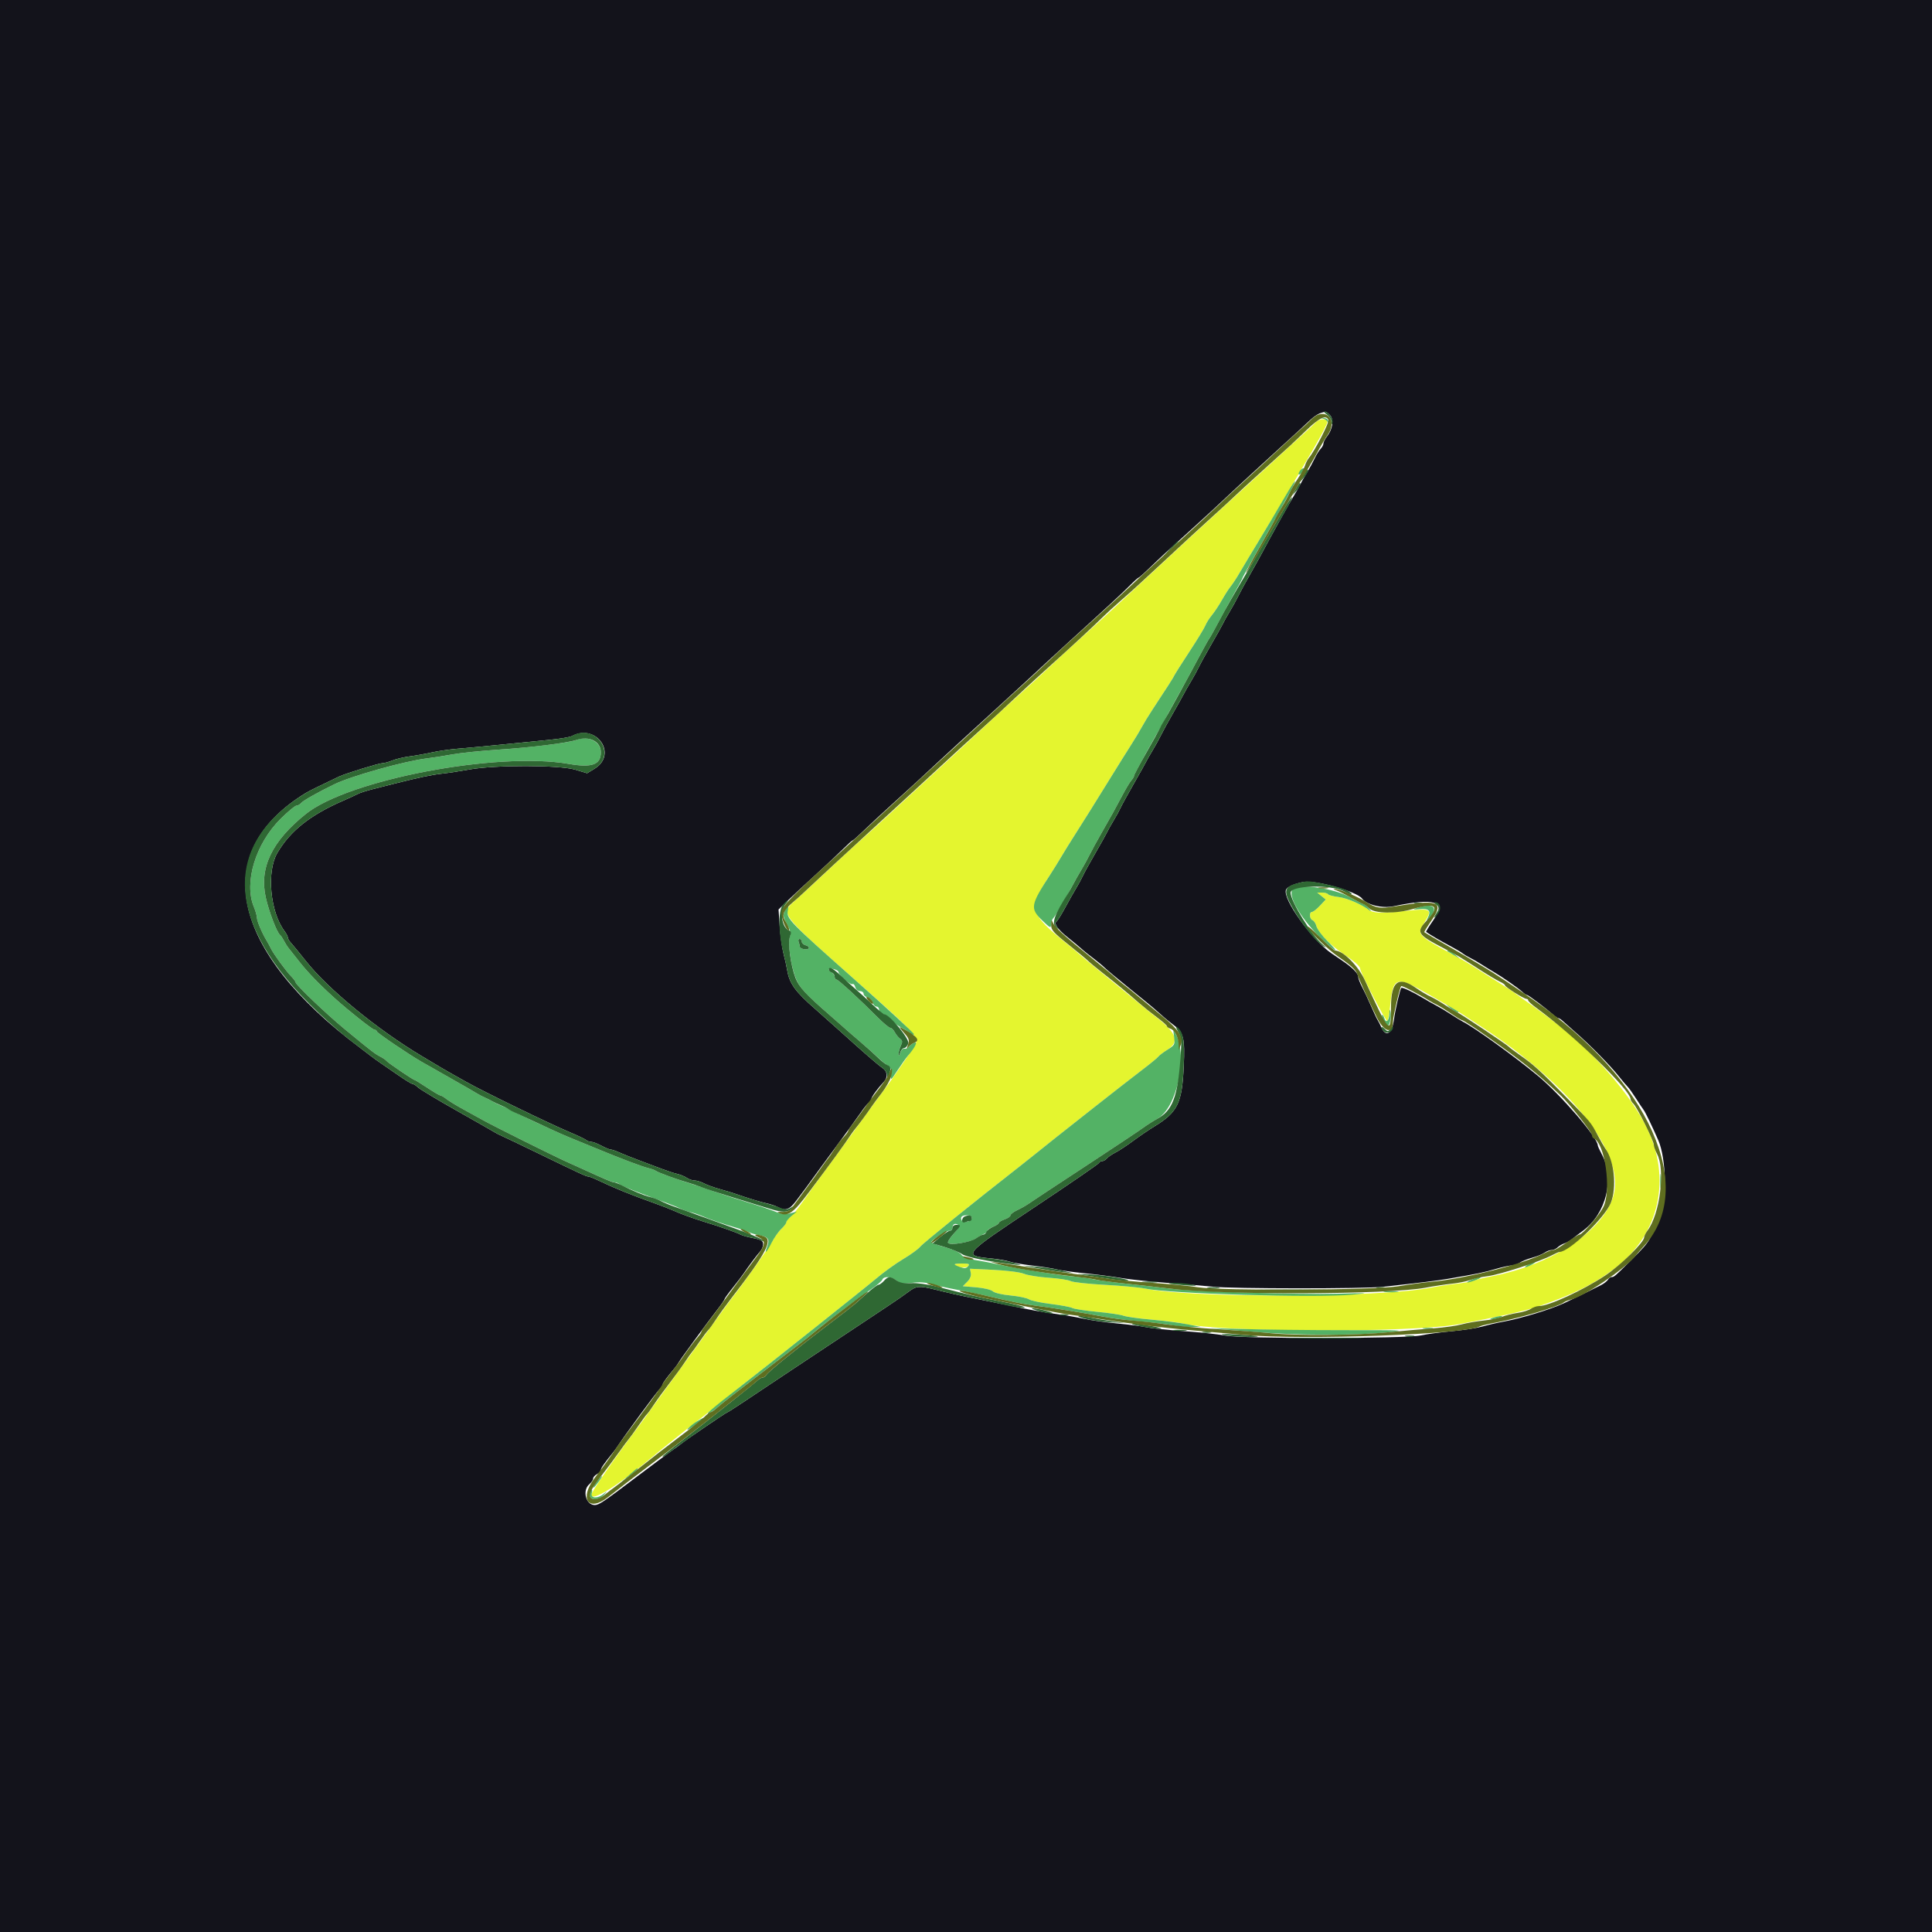 <svg id="svg" version="1.1" xmlns="http://www.w3.org/2000/svg" xmlns:xlink="http://www.w3.org/1999/xlink" width="400" height="400" viewBox="0, 0, 400,400"><g id="svgg"><path id="path0" d="M0.000 200.000 L 0.000 400.000 200.000 400.000 L 400.000 400.000 400.000 200.000 L 400.000 0.000 200.000 0.000 L 0.000 0.000 0.000 200.000 M275.376 85.973 C 276.208 86.893,275.927 88.849,274.748 90.354 C 274.337 90.879,274.000 91.541,274.000 91.825 C 274.000 92.110,273.743 92.599,273.430 92.913 C 273.116 93.227,272.575 94.095,272.227 94.842 C 271.879 95.589,271.158 96.920,270.625 97.800 C 270.091 98.680,269.376 99.940,269.036 100.600 C 268.695 101.260,268.242 102.070,268.030 102.400 C 267.303 103.528,263.106 111.063,261.122 114.800 C 260.713 115.570,259.658 117.460,258.776 119.000 C 257.895 120.540,256.817 122.520,256.381 123.400 C 255.945 124.280,255.150 125.720,254.615 126.600 C 254.079 127.480,253.472 128.560,253.265 129.000 C 253.058 129.440,251.956 131.411,250.816 133.380 C 249.676 135.350,248.485 137.510,248.169 138.180 C 247.853 138.851,247.158 140.120,246.625 141.000 C 246.091 141.880,245.374 143.140,245.030 143.800 C 244.687 144.460,243.678 146.260,242.790 147.800 C 241.901 149.340,240.817 151.320,240.381 152.200 C 239.945 153.080,239.150 154.520,238.613 155.400 C 238.077 156.280,237.510 157.270,237.354 157.600 C 237.198 157.930,236.017 160.040,234.730 162.289 C 233.442 164.537,232.207 166.787,231.985 167.289 C 231.763 167.790,231.145 168.920,230.611 169.800 C 230.078 170.680,229.472 171.760,229.265 172.200 C 229.058 172.640,227.956 174.611,226.816 176.580 C 225.676 178.550,224.487 180.710,224.174 181.380 C 223.860 182.051,223.219 183.230,222.748 184.000 C 222.278 184.770,221.261 186.570,220.490 188.000 C 219.718 189.430,218.908 190.715,218.690 190.856 C 218.167 191.195,219.071 192.465,220.847 193.887 C 222.316 195.063,223.219 195.816,224.342 196.800 C 224.718 197.130,225.701 197.908,226.525 198.529 C 227.349 199.150,228.333 199.970,228.712 200.351 C 229.090 200.732,231.380 202.642,233.800 204.596 C 236.220 206.550,238.470 208.390,238.800 208.685 C 240.759 210.439,241.732 211.260,242.950 212.189 C 245.067 213.804,245.346 214.918,245.083 220.720 C 244.735 228.423,243.836 230.269,239.000 233.215 C 237.900 233.885,235.920 235.233,234.600 236.210 C 233.280 237.187,231.623 238.276,230.918 238.630 C 230.214 238.984,229.426 239.527,229.169 239.837 C 228.912 240.147,228.469 240.400,228.184 240.400 C 227.900 240.400,227.607 240.568,227.533 240.774 C 227.460 240.980,221.550 245.041,214.400 249.799 C 199.198 259.915,199.165 259.955,205.304 260.558 C 206.792 260.704,208.460 260.995,209.011 261.204 C 209.562 261.414,211.675 261.781,213.707 262.020 C 215.738 262.259,218.045 262.621,218.834 262.825 C 219.622 263.028,222.142 263.378,224.434 263.602 C 226.725 263.825,230.130 264.266,232.000 264.581 C 233.870 264.897,238.190 265.356,241.600 265.602 C 245.010 265.847,249.240 266.204,251.000 266.396 C 255.065 266.837,282.416 266.851,286.400 266.414 C 293.982 265.582,297.565 265.143,299.600 264.796 C 305.685 263.761,307.201 263.451,309.567 262.755 C 310.979 262.340,312.514 262.000,312.978 262.000 C 313.442 262.000,314.182 261.748,314.623 261.439 C 315.063 261.131,316.223 260.663,317.200 260.400 C 318.177 260.137,319.337 259.669,319.777 259.361 C 320.218 259.052,320.885 258.800,321.260 258.800 C 321.636 258.800,322.189 258.554,322.490 258.253 C 322.791 257.952,323.413 257.586,323.871 257.441 C 324.330 257.295,325.082 256.867,325.542 256.488 C 326.003 256.110,326.978 255.363,327.710 254.830 C 332.543 251.303,334.341 244.018,331.627 238.956 C 331.172 238.107,330.800 237.289,330.800 237.139 C 330.800 235.555,323.176 226.697,318.385 222.717 C 313.600 218.741,305.209 212.693,302.813 211.493 C 302.476 211.325,301.390 210.656,300.400 210.008 C 299.410 209.360,298.060 208.552,297.400 208.212 C 296.740 207.872,295.480 207.158,294.600 206.625 C 292.586 205.404,290.322 204.345,290.132 204.534 C 289.860 204.806,288.883 208.998,288.607 211.080 C 288.210 214.068,286.924 214.841,285.976 212.661 C 285.770 212.188,285.432 211.530,285.225 211.200 C 285.018 210.870,284.385 209.520,283.818 208.200 C 283.251 206.880,282.430 205.134,281.994 204.321 C 281.557 203.507,281.200 202.569,281.200 202.236 C 281.200 201.524,280.010 200.327,277.840 198.857 C 276.982 198.276,276.016 197.620,275.694 197.400 C 271.622 194.623,265.518 186.121,266.242 184.235 C 266.475 183.627,267.876 182.992,269.834 182.608 C 272.258 182.132,280.919 184.572,282.000 186.036 C 282.962 187.339,286.187 188.121,288.553 187.625 C 297.109 185.833,299.473 186.636,296.811 190.430 C 295.878 191.760,295.179 192.892,295.258 192.945 C 296.317 193.666,298.224 194.783,300.000 195.725 C 301.210 196.366,302.470 197.106,302.800 197.368 C 303.130 197.631,303.850 198.062,304.400 198.327 C 304.950 198.592,305.940 199.162,306.600 199.593 C 307.260 200.024,308.430 200.745,309.200 201.193 C 311.029 202.260,314.430 204.628,315.234 205.395 C 315.582 205.728,315.999 206.000,316.161 206.000 C 316.432 206.000,320.084 208.757,321.700 210.183 C 322.085 210.522,322.520 210.800,322.666 210.800 C 322.813 210.800,323.218 211.066,323.566 211.392 C 323.915 211.717,325.181 212.842,326.380 213.892 C 329.301 216.448,333.367 220.589,335.126 222.800 C 335.914 223.790,336.753 224.780,336.990 225.000 C 337.227 225.220,337.997 226.300,338.700 227.400 C 339.403 228.500,340.123 229.580,340.299 229.800 C 340.632 230.215,342.209 233.483,343.343 236.109 C 345.010 239.964,345.164 248.836,343.624 252.200 C 342.128 255.467,341.958 255.817,341.484 256.615 C 340.819 257.734,340.153 258.489,337.600 261.020 C 334.326 264.266,334.171 264.400,333.686 264.400 C 333.441 264.400,333.096 264.643,332.920 264.940 C 332.744 265.236,332.120 265.731,331.534 266.040 C 330.237 266.722,325.449 269.063,323.800 269.822 C 320.925 271.144,314.889 272.977,311.200 273.648 C 309.990 273.867,308.065 274.313,306.922 274.637 C 305.779 274.962,302.989 275.394,300.722 275.599 C 298.455 275.803,295.520 276.199,294.200 276.479 C 290.866 277.185,257.303 277.206,253.600 276.505 C 252.170 276.234,248.303 275.821,245.006 275.587 C 241.710 275.353,238.279 274.997,237.382 274.796 C 236.485 274.595,233.782 274.244,231.376 274.017 C 228.969 273.789,225.830 273.347,224.400 273.035 C 222.970 272.722,220.450 272.286,218.800 272.064 C 215.689 271.648,213.511 271.248,207.400 269.974 C 205.420 269.562,202.900 269.049,201.800 268.835 C 199.291 268.346,196.462 267.711,193.506 266.973 C 190.352 266.185,189.681 266.243,188.116 267.437 C 187.368 268.007,185.461 269.328,183.878 270.371 C 182.295 271.415,179.139 273.513,176.865 275.034 C 174.591 276.555,172.035 278.250,171.184 278.800 C 170.334 279.350,166.975 281.580,163.719 283.756 C 153.001 290.919,150.754 292.400,150.601 292.400 C 150.385 292.400,141.922 298.175,140.929 299.000 C 140.664 299.220,139.852 299.814,139.124 300.320 C 138.396 300.826,135.132 303.256,131.870 305.720 C 124.814 311.051,124.005 311.595,123.129 311.598 C 121.305 311.604,120.510 308.583,122.000 307.307 C 122.440 306.930,122.800 306.399,122.800 306.125 C 122.800 305.852,123.160 305.435,123.600 305.200 C 124.040 304.965,124.400 304.579,124.400 304.344 C 124.400 303.967,125.056 303.022,126.885 300.765 C 127.168 300.416,127.580 299.856,127.800 299.521 C 129.451 297.009,135.717 288.494,136.598 287.566 C 136.929 287.218,137.200 286.794,137.200 286.624 C 137.200 286.353,138.159 285.048,139.706 283.215 C 139.978 282.893,140.380 282.317,140.600 281.935 C 141.035 281.180,146.083 274.300,148.500 271.167 C 149.325 270.098,150.000 269.116,150.000 268.985 C 150.000 268.853,150.765 267.792,151.700 266.627 C 152.635 265.461,153.670 264.103,154.000 263.609 C 154.925 262.223,156.680 259.877,157.375 259.100 C 157.719 258.715,158.000 258.052,158.000 257.627 C 158.000 256.842,157.688 256.680,155.213 256.179 C 154.450 256.025,153.550 255.744,153.213 255.556 C 152.569 255.195,149.046 253.960,146.000 253.026 C 143.626 252.299,140.887 251.304,139.400 250.629 C 138.740 250.330,137.162 249.713,135.894 249.258 C 130.333 247.262,127.372 246.063,123.800 244.361 C 122.920 243.941,122.040 243.598,121.844 243.599 C 121.411 243.600,120.094 242.992,111.580 238.856 C 107.939 237.088,104.519 235.452,103.980 235.222 C 103.441 234.991,102.730 234.630,102.400 234.420 C 102.070 234.209,98.560 232.209,94.600 229.974 C 90.640 227.740,87.028 225.571,86.574 225.156 C 86.120 224.740,85.580 224.399,85.374 224.398 C 85.168 224.396,83.830 223.575,82.400 222.572 C 80.970 221.569,79.350 220.453,78.800 220.092 C 78.250 219.730,77.260 219.014,76.600 218.500 C 75.940 217.986,75.040 217.298,74.600 216.969 C 47.531 196.776,43.204 176.359,63.400 164.132 C 64.076 163.723,66.157 162.696,70.200 160.778 C 71.547 160.139,78.490 158.000,79.218 158.000 C 79.594 158.000,80.509 157.750,81.251 157.444 C 81.993 157.139,83.590 156.761,84.800 156.604 C 86.010 156.447,88.080 156.079,89.400 155.784 C 90.720 155.490,93.150 155.141,94.800 155.009 C 96.450 154.877,100.410 154.507,103.600 154.186 C 106.790 153.866,111.258 153.423,113.529 153.201 C 115.800 152.979,117.993 152.618,118.403 152.399 C 123.483 149.680,127.979 156.189,123.078 159.168 L 121.555 160.093 119.078 159.351 C 115.839 158.381,102.470 158.357,97.200 159.313 C 95.330 159.652,92.810 160.036,91.600 160.167 C 89.444 160.400,86.593 160.996,81.800 162.213 C 80.480 162.549,78.366 163.085,77.103 163.406 C 75.840 163.727,74.490 164.160,74.103 164.370 C 73.716 164.579,72.320 165.222,71.000 165.797 C 64.188 168.769,60.073 172.043,57.404 176.616 C 55.164 180.455,55.930 188.794,58.888 192.754 C 59.279 193.279,59.600 193.894,59.600 194.120 C 59.600 194.347,59.871 194.818,60.202 195.166 C 60.534 195.515,61.949 197.240,63.347 199.000 C 67.990 204.843,78.072 213.110,87.315 218.652 C 91.238 221.003,92.239 221.592,93.800 222.465 C 94.680 222.957,95.894 223.638,96.499 223.980 C 100.095 226.010,113.796 232.671,118.000 234.432 C 119.650 235.123,121.171 235.848,121.380 236.044 C 121.589 236.240,122.042 236.400,122.386 236.400 C 122.730 236.400,123.684 236.760,124.504 237.200 C 125.325 237.640,126.196 238.000,126.438 238.000 C 126.681 238.000,127.446 238.257,128.140 238.572 C 128.833 238.887,130.660 239.615,132.200 240.190 C 133.740 240.765,135.900 241.579,137.000 241.999 C 138.100 242.419,139.540 242.888,140.200 243.041 C 140.860 243.194,141.755 243.563,142.189 243.860 C 142.623 244.157,143.343 244.401,143.789 244.402 C 144.235 244.404,145.115 244.673,145.744 245.001 C 146.373 245.329,147.813 245.853,148.944 246.164 C 150.075 246.476,151.540 246.919,152.200 247.149 C 154.818 248.062,157.469 248.868,158.800 249.157 C 159.570 249.323,160.593 249.671,161.074 249.930 C 162.623 250.764,163.455 250.469,164.853 248.592 C 165.594 247.598,166.470 246.432,166.800 246.002 C 167.130 245.572,167.815 244.631,168.322 243.910 C 168.829 243.190,170.989 240.245,173.122 237.367 C 175.255 234.489,177.539 231.339,178.199 230.367 C 178.858 229.395,179.623 228.456,179.899 228.280 C 180.174 228.104,180.400 227.770,180.400 227.538 C 180.400 227.136,181.717 225.328,183.002 223.966 C 183.869 223.048,183.736 221.782,182.700 221.097 C 181.788 220.494,179.051 218.117,173.600 213.192 C 171.950 211.702,169.801 209.789,168.826 208.941 C 164.692 205.351,163.443 203.633,162.988 200.912 C 162.848 200.080,162.499 198.500,162.211 197.400 C 161.922 196.300,161.574 193.804,161.437 191.853 L 161.188 188.307 162.894 186.649 C 163.832 185.738,166.474 183.284,168.765 181.196 C 171.056 179.108,173.695 176.635,174.629 175.700 C 175.564 174.765,176.419 174.000,176.529 174.000 C 176.639 174.000,177.703 173.055,178.894 171.900 C 180.085 170.745,182.846 168.185,185.030 166.210 C 188.921 162.692,190.751 161.010,194.183 157.800 C 195.766 156.319,199.980 152.456,206.385 146.615 C 207.823 145.303,209.883 143.413,210.963 142.415 C 212.042 141.417,213.415 140.150,214.015 139.600 C 214.614 139.050,215.981 137.784,217.052 136.787 C 218.124 135.790,220.170 133.912,221.600 132.614 C 229.490 125.451,232.325 122.832,233.843 121.300 C 234.770 120.365,235.619 119.600,235.729 119.600 C 235.839 119.600,236.905 118.655,238.098 117.500 C 240.297 115.370,241.427 114.330,247.768 108.600 C 249.716 106.840,252.160 104.590,253.199 103.600 C 254.239 102.610,256.956 100.090,259.237 98.000 C 261.519 95.910,264.367 93.300,265.566 92.200 C 266.765 91.100,268.049 89.930,268.419 89.600 C 268.789 89.270,269.882 88.257,270.846 87.348 C 272.348 85.933,273.064 85.514,274.438 85.246 C 274.569 85.221,274.991 85.548,275.376 85.973 " stroke="none" fill="#13131b" fill-rule="evenodd"></path><path id="path1" d="M272.343 87.500 C 271.994 87.885,270.559 89.226,269.154 90.481 C 267.749 91.736,265.880 93.440,265.000 94.267 C 264.120 95.095,261.563 97.436,259.318 99.468 C 257.073 101.501,254.898 103.487,254.484 103.882 C 254.071 104.277,251.949 106.220,249.770 108.200 C 247.591 110.180,244.456 113.063,242.804 114.606 C 241.152 116.149,238.540 118.571,237.000 119.988 C 235.460 121.404,232.839 123.832,231.175 125.382 C 229.511 126.932,226.542 129.640,224.577 131.400 C 221.585 134.080,219.071 136.397,214.375 140.800 C 213.855 141.287,211.398 143.514,206.647 147.804 C 206.401 148.026,204.755 149.556,202.989 151.204 C 200.224 153.785,194.678 158.896,190.600 162.621 C 189.940 163.224,187.510 165.464,185.200 167.598 C 182.890 169.732,180.100 172.275,179.000 173.248 C 176.493 175.466,173.114 178.574,169.218 182.244 C 167.558 183.809,165.546 185.654,164.747 186.345 C 161.490 189.160,161.380 189.009,176.606 202.504 C 190.624 214.929,190.531 214.820,189.032 217.046 C 186.174 221.292,184.284 224.001,182.786 226.000 C 181.880 227.210,179.640 230.270,177.810 232.800 C 173.643 238.557,171.830 241.042,169.800 243.777 C 168.920 244.962,167.300 247.223,166.200 248.800 C 165.100 250.378,163.885 251.839,163.500 252.048 C 163.115 252.257,162.800 252.660,162.800 252.944 C 162.800 253.228,162.332 253.897,161.761 254.430 C 161.190 254.964,160.376 256.075,159.953 256.900 C 159.313 258.147,153.834 265.861,151.297 269.086 C 150.914 269.573,149.919 270.923,149.087 272.086 C 148.255 273.249,146.185 276.095,144.487 278.411 C 142.789 280.727,141.087 283.067,140.704 283.611 C 140.320 284.155,139.017 285.950,137.806 287.600 C 136.595 289.250,134.965 291.500,134.184 292.600 C 133.402 293.700,132.150 295.410,131.400 296.400 C 127.416 301.661,122.400 308.954,122.400 309.484 C 122.400 311.028,127.916 307.620,135.000 301.697 C 135.880 300.962,136.841 300.167,137.136 299.930 C 141.353 296.553,143.998 294.460,144.880 293.804 C 145.474 293.362,147.454 291.784,149.280 290.297 C 151.106 288.810,152.960 287.316,153.400 286.977 C 158.121 283.339,179.255 266.536,181.400 264.716 C 182.940 263.408,185.460 261.590,187.000 260.675 C 188.540 259.760,190.125 258.608,190.523 258.114 C 191.110 257.384,201.468 249.023,211.337 241.313 C 212.402 240.481,214.048 239.170,214.995 238.400 C 215.941 237.630,217.679 236.241,218.858 235.313 C 220.036 234.385,223.700 231.495,227.000 228.890 C 230.300 226.286,234.482 223.027,236.293 221.650 C 238.105 220.272,239.695 218.970,239.827 218.756 C 239.959 218.543,240.772 217.923,241.634 217.379 C 244.311 215.688,243.640 213.812,239.137 210.400 C 238.411 209.850,236.733 208.495,235.408 207.390 C 234.084 206.284,231.020 203.774,228.600 201.812 C 226.180 199.849,223.903 197.964,223.540 197.622 C 223.178 197.280,222.099 196.370,221.144 195.600 C 212.989 189.028,212.790 188.220,217.523 180.944 C 218.115 180.033,219.118 178.413,219.752 177.344 C 220.385 176.275,221.481 174.500,222.188 173.400 C 223.886 170.756,227.232 165.404,230.200 160.586 C 231.520 158.443,233.305 155.590,234.166 154.245 C 235.028 152.900,236.051 151.201,236.439 150.469 C 236.828 149.737,237.759 148.207,238.509 147.069 C 241.596 142.386,243.009 140.178,243.159 139.800 C 243.246 139.580,244.647 137.372,246.271 134.894 C 247.896 132.415,249.381 129.975,249.573 129.471 C 249.765 128.967,250.360 128.025,250.897 127.377 C 251.434 126.730,252.381 125.300,253.003 124.200 C 253.624 123.100,254.436 121.840,254.806 121.400 C 255.176 120.960,256.056 119.610,256.762 118.400 C 257.468 117.190,259.197 114.310,260.603 112.000 C 262.908 108.215,266.468 102.254,268.600 98.611 C 269.040 97.859,270.615 95.172,272.100 92.640 C 273.585 90.107,274.800 87.757,274.800 87.418 C 274.800 86.567,273.138 86.623,272.343 87.500 M273.595 185.516 L 274.479 186.231 273.279 187.516 C 272.619 188.222,271.881 188.800,271.640 188.800 C 271.005 188.800,271.098 190.275,271.749 190.525 C 272.050 190.641,272.415 191.205,272.559 191.778 C 272.874 193.033,275.499 195.751,277.989 197.400 C 280.251 198.899,281.600 200.070,281.600 200.536 C 281.600 201.294,286.926 211.569,287.224 211.385 C 287.396 211.279,287.654 209.978,287.796 208.496 C 288.413 202.076,288.914 201.928,296.096 206.053 C 299.233 207.855,302.250 209.634,302.800 210.006 C 303.350 210.378,305.150 211.561,306.800 212.635 C 323.388 223.431,334.400 236.358,334.400 245.034 C 334.400 253.133,322.800 261.697,308.200 264.376 C 307.100 264.577,305.750 264.913,305.200 265.122 C 304.650 265.330,303.030 265.626,301.600 265.779 C 300.170 265.931,297.740 266.305,296.200 266.610 C 285.775 268.674,246.551 268.784,237.000 266.775 C 235.900 266.544,232.184 266.201,228.742 266.014 C 225.301 265.827,222.115 265.476,221.663 265.234 C 221.212 264.992,219.167 264.682,217.121 264.544 C 215.074 264.407,212.770 264.036,212.000 263.721 C 211.205 263.396,208.487 263.047,205.711 262.914 L 200.823 262.679 200.995 263.574 C 201.105 264.143,200.835 264.802,200.254 265.382 L 199.341 266.296 202.117 266.529 C 203.692 266.661,205.177 267.016,205.547 267.349 C 205.920 267.684,207.485 268.054,209.200 268.212 C 210.850 268.364,212.572 268.721,213.027 269.006 C 213.482 269.290,215.532 269.727,217.581 269.976 C 219.631 270.226,221.621 270.597,222.005 270.803 C 222.388 271.008,224.700 271.364,227.143 271.595 C 229.585 271.825,232.051 272.191,232.624 272.409 C 233.197 272.627,235.855 272.994,238.533 273.225 C 241.210 273.457,244.120 273.822,245.000 274.037 C 252.465 275.865,292.336 275.957,302.000 274.169 C 309.896 272.708,315.677 271.426,318.200 270.578 C 325.447 268.142,329.936 265.921,334.328 262.600 C 343.608 255.584,346.190 243.879,340.815 233.200 C 337.458 226.530,330.124 218.049,322.723 212.280 C 321.064 210.986,317.320 208.213,316.405 207.600 C 315.912 207.270,314.911 206.550,314.179 206.000 C 313.448 205.450,311.713 204.299,310.324 203.441 C 308.936 202.584,306.825 201.250,305.633 200.476 C 304.442 199.702,302.552 198.577,301.433 197.975 C 293.924 193.937,293.387 193.451,294.488 191.697 C 296.763 188.068,296.660 187.987,290.600 188.631 C 285.940 189.127,284.274 189.060,283.358 188.344 C 281.953 187.245,278.792 185.914,277.115 185.715 C 276.049 185.589,275.081 185.331,274.965 185.143 C 274.848 184.954,274.293 184.800,273.732 184.800 L 272.711 184.800 273.595 185.516 M197.600 261.761 C 197.600 262.339,199.996 262.687,200.424 262.171 C 200.821 261.692,200.632 261.600,199.249 261.600 C 198.342 261.600,197.600 261.672,197.600 261.761 " stroke="none" fill="#e4f52f" fill-rule="evenodd"></path><path id="path2" d="M273.875 86.659 C 274.357 86.764,274.842 87.153,274.952 87.525 C 275.098 88.011,275.131 87.976,275.073 87.400 C 275.018 86.857,274.672 86.579,273.996 86.534 C 273.161 86.480,273.142 86.500,273.875 86.659 M269.200 97.400 C 268.917 97.741,268.776 98.109,268.886 98.219 C 268.996 98.329,269.317 98.141,269.600 97.800 C 269.883 97.459,270.024 97.091,269.914 96.981 C 269.804 96.871,269.483 97.059,269.200 97.400 M267.713 100.100 C 267.501 100.375,266.388 102.220,265.240 104.200 C 264.093 106.180,262.004 109.690,260.600 112.000 C 259.195 114.310,257.468 117.190,256.762 118.400 C 256.056 119.610,255.176 120.960,254.806 121.400 C 254.436 121.840,253.624 123.100,253.003 124.200 C 252.381 125.300,251.434 126.730,250.897 127.377 C 250.360 128.025,249.765 128.967,249.573 129.471 C 249.381 129.975,247.896 132.415,246.271 134.894 C 244.647 137.372,243.246 139.580,243.159 139.800 C 243.009 140.178,241.596 142.386,238.509 147.069 C 237.759 148.207,236.828 149.737,236.439 150.469 C 236.051 151.201,235.028 152.900,234.166 154.245 C 233.305 155.590,231.520 158.443,230.200 160.586 C 227.232 165.404,223.886 170.756,222.188 173.400 C 221.481 174.500,220.385 176.275,219.752 177.344 C 219.118 178.413,218.115 180.033,217.523 180.944 C 213.327 187.394,213.208 188.060,215.800 190.579 C 217.396 192.131,217.600 192.229,217.600 191.444 C 217.600 190.958,217.824 190.336,218.097 190.063 C 218.553 189.607,220.708 185.924,222.230 183.000 C 222.574 182.340,223.290 181.080,223.822 180.200 C 224.353 179.320,225.145 177.880,225.581 177.000 C 226.017 176.120,227.096 174.140,227.979 172.600 C 230.223 168.686,230.812 167.623,232.338 164.734 C 233.074 163.340,233.929 161.916,234.238 161.569 C 234.547 161.221,234.800 160.790,234.800 160.610 C 234.800 160.327,239.344 152.071,240.419 150.400 C 240.631 150.070,240.924 149.530,241.069 149.200 C 241.214 148.870,242.090 147.250,243.017 145.600 C 244.872 142.297,246.580 139.164,248.687 135.200 C 249.448 133.770,250.209 132.420,250.380 132.200 C 250.551 131.980,251.506 130.270,252.504 128.400 C 253.501 126.530,254.966 123.858,255.759 122.462 C 256.551 121.065,257.200 119.849,257.200 119.759 C 257.200 119.669,258.348 117.571,259.752 115.097 C 261.156 112.624,262.895 109.520,263.617 108.200 C 264.339 106.880,265.181 105.350,265.488 104.800 C 266.932 102.212,268.295 99.600,268.201 99.600 C 268.145 99.600,267.925 99.825,267.713 100.100 M119.345 153.196 C 117.931 153.767,109.949 154.758,103.070 155.217 C 99.511 155.454,95.250 155.897,93.600 156.201 C 91.950 156.505,89.610 156.871,88.400 157.015 C 83.843 157.554,72.748 160.658,69.200 162.386 C 65.889 163.998,62.771 165.753,62.381 166.223 C 62.118 166.540,61.668 166.800,61.382 166.800 C 61.095 166.800,59.632 168.015,58.129 169.500 C 52.911 174.656,50.457 182.733,52.571 187.792 C 52.917 188.620,53.200 189.630,53.200 190.037 C 53.200 190.708,54.308 193.301,55.235 194.800 C 55.439 195.130,55.826 195.850,56.096 196.400 C 56.679 197.590,59.218 201.055,60.377 202.242 C 60.830 202.705,61.200 203.216,61.200 203.376 C 61.200 203.873,67.612 209.985,71.400 213.098 C 77.086 217.771,77.599 218.167,78.731 218.758 C 79.319 219.065,79.893 219.458,80.007 219.631 C 80.241 219.987,85.560 223.600,85.851 223.600 C 85.954 223.600,87.123 224.320,88.448 225.200 C 89.773 226.080,91.000 226.800,91.174 226.800 C 91.349 226.800,91.922 227.138,92.447 227.551 C 92.972 227.964,94.523 228.909,95.892 229.651 C 97.262 230.393,99.061 231.385,99.891 231.856 C 101.989 233.045,114.487 239.269,117.400 240.576 C 118.720 241.167,120.340 241.901,121.000 242.205 C 125.077 244.083,126.815 244.800,127.295 244.800 C 127.595 244.800,128.011 244.963,128.220 245.163 C 128.569 245.496,132.079 246.894,137.600 248.899 C 138.810 249.338,140.250 249.921,140.800 250.195 C 141.350 250.468,142.340 250.820,143.000 250.976 C 143.660 251.133,144.740 251.498,145.400 251.788 C 146.836 252.417,149.898 253.463,152.469 254.202 C 153.497 254.497,154.667 254.909,155.069 255.117 C 155.471 255.325,156.484 255.618,157.321 255.769 C 159.062 256.084,159.402 256.617,158.826 258.131 C 158.177 259.838,158.700 259.369,159.754 257.300 C 160.286 256.255,161.189 254.964,161.760 254.430 C 162.332 253.897,162.800 253.274,162.800 253.045 C 162.800 252.817,163.295 252.225,163.900 251.730 L 165.000 250.829 163.646 251.202 C 162.598 251.491,161.873 251.406,160.446 250.826 C 159.430 250.413,156.980 249.592,155.000 249.002 C 153.020 248.411,149.870 247.390,148.000 246.733 C 146.130 246.075,143.790 245.290,142.800 244.987 C 139.924 244.107,136.235 242.753,135.800 242.418 C 135.580 242.249,134.860 241.987,134.200 241.836 C 133.090 241.583,128.281 239.771,124.000 237.994 C 123.010 237.583,121.030 236.771,119.600 236.190 C 116.646 234.989,116.115 234.754,110.600 232.205 C 108.400 231.189,106.330 230.186,106.000 229.977 C 105.670 229.769,104.950 229.413,104.400 229.187 C 103.055 228.634,102.704 228.468,102.000 228.045 C 101.670 227.847,100.950 227.488,100.400 227.246 C 99.850 227.004,99.130 226.630,98.800 226.414 C 98.470 226.199,95.890 224.712,93.066 223.111 C 90.242 221.510,87.603 220.011,87.202 219.781 C 84.587 218.280,78.000 213.808,78.000 213.533 C 78.000 213.350,77.800 213.200,77.557 213.200 C 77.140 213.200,72.254 209.332,69.245 206.621 C 66.117 203.803,63.686 201.284,61.903 199.015 C 60.860 197.687,59.849 196.409,59.657 196.175 C 59.465 195.941,59.077 195.311,58.794 194.775 C 58.512 194.239,58.157 193.710,58.007 193.600 C 57.346 193.116,55.668 188.729,55.017 185.783 C 53.659 179.633,56.300 174.146,63.328 168.516 C 72.183 161.422,102.939 155.573,117.772 158.162 C 122.553 158.996,124.400 158.328,124.400 155.765 C 124.400 153.558,121.766 152.219,119.345 153.196 M267.680 184.080 C 266.396 185.364,269.528 190.592,274.160 194.895 C 276.859 197.401,277.356 197.342,274.817 194.817 C 273.721 193.727,272.705 192.362,272.560 191.785 C 272.416 191.208,272.050 190.641,271.749 190.525 C 271.098 190.275,271.005 188.800,271.640 188.800 C 271.881 188.800,272.619 188.222,273.279 187.516 L 274.479 186.231 273.595 185.516 L 272.711 184.800 273.732 184.800 C 274.293 184.800,274.848 184.954,274.965 185.143 C 275.081 185.331,276.049 185.589,277.115 185.715 C 278.879 185.924,281.929 187.239,283.558 188.492 C 283.963 188.804,283.918 188.656,283.438 188.093 C 283.019 187.602,282.541 187.200,282.376 187.200 C 282.212 187.200,280.946 186.561,279.564 185.780 C 276.261 183.912,268.900 182.860,267.680 184.080 M162.463 188.621 C 162.069 189.486,162.142 189.900,162.938 191.326 C 163.582 192.480,163.778 193.259,163.563 193.804 C 163.101 194.969,163.580 199.043,164.502 201.800 C 165.343 204.314,166.245 205.357,171.598 210.000 C 172.993 211.210,174.425 212.470,174.781 212.800 C 175.137 213.130,176.589 214.390,178.007 215.600 C 179.426 216.810,181.149 218.340,181.837 219.000 C 182.525 219.660,183.428 220.405,183.844 220.656 C 184.390 220.986,184.569 221.485,184.489 222.456 C 184.379 223.786,184.393 223.777,185.823 221.600 C 186.619 220.390,187.581 219.040,187.961 218.600 C 189.452 216.875,190.085 215.593,189.301 215.887 C 188.916 216.032,188.413 216.399,188.185 216.703 C 187.956 217.008,187.522 217.199,187.220 217.128 C 186.916 217.057,186.539 217.446,186.375 218.000 C 186.195 218.610,186.064 218.734,186.040 218.319 C 186.018 217.944,186.218 217.159,186.484 216.575 C 186.887 215.692,186.864 215.435,186.350 215.056 C 186.009 214.805,185.515 214.195,185.251 213.700 C 184.988 213.205,184.571 212.800,184.326 212.800 C 184.081 212.800,182.936 211.855,181.782 210.700 C 177.701 206.615,173.544 202.800,173.175 202.800 C 172.969 202.800,172.800 202.539,172.800 202.220 C 172.800 201.901,172.486 201.464,172.103 201.250 C 171.720 201.035,171.503 200.764,171.621 200.646 C 171.935 200.331,173.600 200.834,173.600 201.243 C 173.600 201.837,176.079 203.998,176.478 203.752 C 176.685 203.624,176.953 203.898,177.074 204.360 C 177.199 204.838,177.618 205.200,178.047 205.200 C 178.461 205.200,178.800 205.449,178.800 205.753 C 178.800 206.058,179.173 206.404,179.630 206.524 C 180.086 206.643,180.557 207.114,180.676 207.570 C 180.796 208.027,181.142 208.400,181.447 208.400 C 181.751 208.400,182.000 208.676,182.000 209.013 C 182.000 209.349,182.315 209.741,182.700 209.882 C 183.085 210.024,183.902 210.621,184.515 211.210 C 185.128 211.799,186.118 212.525,186.715 212.823 C 187.312 213.121,188.115 213.626,188.500 213.945 C 188.903 214.278,189.200 214.342,189.200 214.096 C 189.200 213.860,183.575 208.682,176.700 202.588 C 163.539 190.923,162.803 190.165,163.105 188.587 C 163.349 187.311,163.053 187.326,162.463 188.621 M293.200 188.033 C 292.411 188.312,292.563 188.353,293.926 188.228 C 295.877 188.048,296.347 188.567,295.595 190.069 C 295.235 190.788,295.362 190.727,296.150 189.800 C 297.908 187.734,296.475 186.875,293.200 188.033 M166.000 194.953 C 166.000 195.258,166.378 195.606,166.840 195.726 C 167.302 195.847,167.572 196.121,167.440 196.336 C 167.167 196.776,165.600 196.479,165.600 195.986 C 165.600 195.810,165.491 195.381,165.357 195.033 C 165.224 194.685,165.314 194.400,165.557 194.400 C 165.801 194.400,166.000 194.649,166.000 194.953 M299.633 196.921 C 299.725 196.988,300.340 197.358,301.000 197.745 L 302.200 198.447 301.256 197.624 C 300.736 197.171,300.121 196.800,299.889 196.800 C 299.657 196.800,299.542 196.854,299.633 196.921 M300.344 208.776 C 300.864 209.229,301.479 209.600,301.711 209.600 C 302.203 209.600,302.179 209.580,300.600 208.655 L 299.400 207.953 300.344 208.776 M287.654 209.876 C 287.589 211.409,286.962 211.940,286.592 210.776 C 286.446 210.316,286.247 210.020,286.149 210.118 C 285.888 210.379,286.870 212.400,287.257 212.400 C 287.718 212.400,288.101 210.664,287.888 209.541 C 287.746 208.797,287.698 208.868,287.654 209.876 M243.078 214.665 C 243.287 216.262,243.230 216.371,241.682 217.349 C 240.794 217.909,239.959 218.543,239.827 218.756 C 239.695 218.970,238.105 220.272,236.293 221.650 C 234.482 223.027,230.300 226.286,227.000 228.890 C 223.700 231.495,220.036 234.385,218.858 235.313 C 217.679 236.241,215.941 237.630,214.995 238.400 C 214.048 239.170,212.402 240.481,211.337 241.313 C 201.468 249.023,191.110 257.384,190.523 258.114 C 190.125 258.608,188.540 259.760,187.000 260.675 C 185.460 261.590,182.940 263.408,181.400 264.716 C 179.265 266.529,158.428 283.096,153.400 286.978 C 147.554 291.493,145.507 293.252,147.000 292.479 C 147.440 292.252,148.164 291.736,148.608 291.333 C 149.053 290.930,150.493 289.774,151.808 288.764 C 153.124 287.754,156.360 285.267,159.000 283.238 C 161.640 281.209,164.610 278.937,165.600 278.189 C 166.590 277.441,167.721 276.547,168.114 276.201 C 170.085 274.465,176.974 269.245,180.337 266.939 C 181.512 266.133,182.566 265.232,182.680 264.937 C 182.975 264.166,184.533 264.276,185.646 265.145 C 186.439 265.764,186.971 265.840,188.800 265.599 C 190.308 265.399,191.629 265.488,193.000 265.882 C 194.100 266.198,196.260 266.685,197.800 266.965 C 199.340 267.245,201.950 267.779,203.600 268.151 C 205.250 268.523,207.770 269.092,209.200 269.416 C 210.630 269.739,213.060 270.161,214.600 270.353 C 217.931 270.769,224.230 271.792,228.400 272.595 C 230.050 272.913,233.560 273.365,236.200 273.600 C 238.840 273.834,241.810 274.193,242.800 274.396 C 243.790 274.599,245.500 274.756,246.600 274.745 L 248.600 274.725 245.810 274.171 C 244.276 273.866,240.915 273.435,238.343 273.211 C 235.770 272.988,233.197 272.627,232.624 272.409 C 232.051 272.191,229.585 271.825,227.143 271.595 C 224.700 271.364,222.388 271.008,222.005 270.803 C 221.621 270.597,219.631 270.226,217.581 269.976 C 215.532 269.727,213.482 269.290,213.027 269.006 C 212.572 268.721,210.850 268.364,209.200 268.212 C 207.485 268.054,205.920 267.684,205.547 267.349 C 205.177 267.016,203.692 266.661,202.117 266.529 L 199.341 266.296 200.254 265.382 C 200.835 264.802,201.105 264.143,200.995 263.574 L 200.823 262.679 205.711 262.914 C 208.487 263.047,211.205 263.396,212.000 263.721 C 212.770 264.036,215.074 264.407,217.121 264.544 C 219.167 264.682,221.212 264.992,221.663 265.234 C 222.115 265.476,225.301 265.827,228.742 266.014 C 232.184 266.201,235.900 266.544,237.000 266.775 C 242.194 267.867,272.440 268.761,280.000 268.046 C 283.810 267.686,283.523 267.667,276.918 267.849 C 269.000 268.067,246.826 267.382,242.000 266.771 C 240.350 266.561,236.563 266.132,233.585 265.816 C 230.606 265.500,227.366 265.070,226.385 264.860 C 225.403 264.650,223.340 264.366,221.800 264.228 C 218.569 263.939,210.679 262.660,206.600 261.765 C 205.060 261.427,202.845 261.007,201.677 260.831 C 200.310 260.626,199.364 260.241,199.021 259.752 C 198.711 259.308,197.303 258.667,195.644 258.212 C 194.080 257.784,192.800 257.314,192.800 257.170 C 192.800 256.750,195.920 254.800,196.591 254.800 C 196.926 254.800,197.200 254.541,197.200 254.224 C 197.200 253.466,197.712 253.175,198.351 253.570 C 198.730 253.804,198.496 254.287,197.457 255.422 C 196.683 256.266,196.151 257.120,196.273 257.319 C 196.621 257.881,200.883 257.233,202.000 256.449 C 202.550 256.062,203.315 255.629,203.700 255.486 C 204.085 255.342,204.400 255.061,204.400 254.861 C 204.400 254.661,204.940 254.273,205.600 254.000 C 206.260 253.727,206.800 253.362,206.800 253.191 C 206.800 253.019,207.340 252.690,208.000 252.460 C 208.660 252.230,209.200 251.855,209.200 251.626 C 209.200 251.398,209.785 250.939,210.500 250.606 C 211.215 250.274,212.268 249.686,212.840 249.301 C 215.285 247.654,216.671 246.739,225.600 240.878 C 230.770 237.484,235.720 234.186,236.600 233.548 C 237.480 232.911,238.830 232.049,239.600 231.634 C 243.622 229.462,245.951 218.834,243.442 214.099 C 242.863 213.007,242.861 213.010,243.078 214.665 M343.724 244.600 C 343.726 245.920,343.801 246.412,343.890 245.693 C 343.979 244.974,343.977 243.894,343.886 243.293 C 343.795 242.692,343.722 243.280,343.724 244.600 M201.200 252.153 C 201.200 252.866,199.519 253.316,199.141 252.704 C 198.715 252.015,199.122 251.600,200.224 251.600 C 200.788 251.600,201.200 251.833,201.200 252.153 M316.400 261.800 C 315.850 262.114,315.580 262.372,315.800 262.372 C 316.020 262.372,316.650 262.114,317.200 261.800 C 317.750 261.486,318.020 261.228,317.800 261.228 C 317.580 261.228,316.950 261.486,316.400 261.800 M200.424 262.171 C 200.057 262.613,199.687 262.649,198.775 262.331 C 197.182 261.776,197.296 261.600,199.249 261.600 C 200.632 261.600,200.821 261.692,200.424 262.171 M304.600 264.986 C 303.055 265.693,303.774 265.703,305.600 265.000 C 306.370 264.703,306.730 264.455,306.400 264.448 C 306.070 264.442,305.260 264.683,304.600 264.986 M286.700 267.489 C 287.415 267.578,288.585 267.578,289.300 267.489 C 290.015 267.401,289.430 267.328,288.000 267.328 C 286.570 267.328,285.985 267.401,286.700 267.489 M309.200 272.800 C 308.396 273.057,308.357 273.123,309.000 273.132 C 309.440 273.138,310.160 272.989,310.600 272.800 C 311.619 272.362,310.568 272.362,309.200 272.800 M251.000 275.049 C 252.100 275.133,256.250 275.471,260.223 275.801 C 268.605 276.496,280.605 276.520,287.200 275.855 C 291.501 275.421,290.928 275.391,278.400 275.396 C 271.030 275.398,261.400 275.287,257.000 275.148 C 252.600 275.010,249.900 274.965,251.000 275.049 M294.700 275.082 C 295.195 275.178,296.005 275.178,296.500 275.082 C 296.995 274.987,296.590 274.909,295.600 274.909 C 294.610 274.909,294.205 274.987,294.700 275.082 M144.200 294.337 C 143.540 294.740,142.730 295.407,142.400 295.818 C 142.070 296.230,142.655 295.958,143.700 295.215 C 145.372 294.027,145.852 293.596,145.500 293.601 C 145.445 293.602,144.860 293.933,144.200 294.337 M130.200 305.444 L 128.600 306.876 130.300 305.604 C 131.763 304.510,132.291 303.983,131.900 304.006 C 131.845 304.009,131.080 304.656,130.200 305.444 M123.923 306.300 C 123.218 307.121,122.690 308.000,122.901 308.000 C 122.983 308.000,123.449 307.460,123.937 306.800 C 124.901 305.496,124.892 305.172,123.923 306.300 M122.152 308.981 C 121.555 310.538,123.815 310.944,125.038 309.500 C 125.799 308.601,125.799 308.601,124.969 309.300 C 123.774 310.305,122.243 310.243,122.516 309.200 C 122.757 308.279,122.484 308.115,122.152 308.981 " stroke="none" fill="#53b265" fill-rule="evenodd"></path><path id="path3" d="M274.711 85.823 C 275.200 86.165,275.621 86.840,275.646 87.323 C 275.685 88.043,275.726 88.070,275.881 87.470 C 276.078 86.711,274.992 85.200,274.249 85.200 C 274.014 85.200,274.222 85.480,274.711 85.823 M269.857 98.500 L 269.142 99.800 269.971 98.856 C 270.687 98.040,271.050 97.200,270.686 97.200 C 270.624 97.200,270.251 97.785,269.857 98.500 M268.257 101.300 L 267.542 102.600 268.371 101.656 C 269.087 100.840,269.450 100.000,269.086 100.000 C 269.024 100.000,268.651 100.585,268.257 101.300 M266.097 104.910 C 265.407 106.059,263.347 109.575,261.521 112.721 C 259.694 115.868,258.018 118.748,257.795 119.121 C 255.340 123.237,253.812 125.917,252.388 128.600 C 251.454 130.360,250.551 131.980,250.380 132.200 C 250.209 132.420,249.448 133.770,248.687 135.200 C 245.783 140.664,241.429 148.594,240.781 149.600 C 240.569 149.930,240.276 150.470,240.131 150.800 C 239.986 151.130,238.727 153.399,237.333 155.842 C 235.940 158.285,234.800 160.431,234.800 160.610 C 234.800 160.790,234.547 161.221,234.238 161.569 C 233.929 161.916,233.074 163.340,232.338 164.734 C 230.812 167.623,230.223 168.686,227.979 172.600 C 227.096 174.140,226.017 176.120,225.581 177.000 C 225.145 177.880,224.353 179.320,223.822 180.200 C 223.290 181.080,222.576 182.340,222.236 183.000 C 221.895 183.660,221.443 184.470,221.231 184.800 C 218.258 189.426,217.634 191.215,218.700 192.051 C 219.341 192.554,219.351 192.538,218.826 191.870 C 218.445 191.386,218.392 191.048,218.669 190.870 C 218.899 190.721,219.718 189.430,220.490 188.000 C 221.261 186.570,222.278 184.770,222.748 184.000 C 223.219 183.230,223.860 182.051,224.174 181.380 C 224.487 180.710,225.676 178.550,226.816 176.580 C 227.956 174.611,229.058 172.640,229.265 172.200 C 229.472 171.760,230.078 170.680,230.611 169.800 C 231.145 168.920,231.763 167.790,231.985 167.289 C 232.207 166.787,233.442 164.537,234.730 162.289 C 236.017 160.040,237.198 157.930,237.354 157.600 C 237.510 157.270,238.077 156.280,238.613 155.400 C 239.150 154.520,239.945 153.080,240.381 152.200 C 240.817 151.320,241.901 149.340,242.790 147.800 C 243.678 146.260,244.687 144.460,245.030 143.800 C 245.374 143.140,246.091 141.880,246.625 141.000 C 247.158 140.120,247.853 138.851,248.169 138.180 C 248.485 137.510,249.676 135.350,250.816 133.380 C 251.956 131.411,253.058 129.440,253.265 129.000 C 253.472 128.560,254.079 127.480,254.615 126.600 C 255.150 125.720,255.945 124.280,256.381 123.400 C 256.817 122.520,257.895 120.540,258.776 119.000 C 259.658 117.460,260.713 115.570,261.122 114.800 C 262.683 111.860,264.549 108.499,266.081 105.869 C 266.956 104.367,267.600 103.066,267.512 102.979 C 267.424 102.891,266.788 103.760,266.097 104.910 M242.181 113.700 L 240.600 115.400 242.300 113.819 C 243.881 112.348,244.184 112.000,243.881 112.000 C 243.816 112.000,243.051 112.765,242.181 113.700 M118.340 152.409 C 117.977 152.621,115.817 152.977,113.540 153.200 C 111.263 153.422,106.790 153.866,103.600 154.186 C 100.410 154.507,96.450 154.877,94.800 155.009 C 93.150 155.141,90.720 155.490,89.400 155.784 C 88.080 156.079,86.010 156.447,84.800 156.604 C 83.590 156.761,81.993 157.139,81.251 157.444 C 80.509 157.750,79.594 158.000,79.218 158.000 C 78.490 158.000,71.547 160.139,70.200 160.778 C 66.157 162.696,64.076 163.723,63.400 164.132 C 45.054 175.239,46.654 192.491,67.780 211.379 C 70.553 213.858,71.806 214.885,74.600 216.969 C 75.040 217.298,75.940 217.986,76.600 218.500 C 77.260 219.014,78.250 219.730,78.800 220.092 C 79.350 220.453,80.970 221.569,82.400 222.572 C 83.830 223.575,85.168 224.396,85.374 224.398 C 85.580 224.399,86.120 224.740,86.574 225.156 C 87.028 225.571,90.640 227.740,94.600 229.974 C 98.560 232.209,102.070 234.209,102.400 234.420 C 102.730 234.630,103.441 234.991,103.980 235.222 C 104.519 235.452,107.939 237.088,111.580 238.856 C 120.094 242.992,121.411 243.600,121.844 243.599 C 122.040 243.598,122.920 243.941,123.800 244.361 C 127.372 246.063,130.333 247.262,135.894 249.258 C 137.162 249.713,138.740 250.330,139.400 250.629 C 140.887 251.304,143.626 252.299,146.000 253.026 C 149.126 253.985,152.576 255.199,153.251 255.579 C 153.609 255.780,154.599 256.071,155.451 256.225 C 156.303 256.379,157.360 256.684,157.800 256.902 C 158.344 257.171,158.472 257.167,158.200 256.890 C 157.841 256.524,154.641 255.197,151.400 254.071 C 150.740 253.841,148.130 252.900,145.600 251.978 C 143.070 251.057,140.280 250.053,139.400 249.746 C 138.520 249.440,137.350 248.946,136.800 248.649 C 136.250 248.352,135.260 247.984,134.600 247.831 C 133.409 247.555,130.841 246.494,128.668 245.380 C 128.045 245.061,127.359 244.800,127.143 244.800 C 126.796 244.800,124.820 243.965,121.000 242.205 C 120.340 241.901,118.720 241.167,117.400 240.576 C 114.487 239.269,101.989 233.045,99.891 231.856 C 99.061 231.385,97.262 230.393,95.892 229.651 C 94.523 228.909,92.972 227.964,92.447 227.551 C 91.922 227.138,91.349 226.800,91.174 226.800 C 91.000 226.800,89.773 226.080,88.448 225.200 C 87.123 224.320,85.954 223.600,85.851 223.600 C 85.560 223.600,80.241 219.987,80.007 219.631 C 79.893 219.458,79.319 219.065,78.731 218.758 C 77.599 218.167,77.086 217.771,71.400 213.098 C 67.612 209.985,61.200 203.873,61.200 203.376 C 61.200 203.216,60.830 202.705,60.377 202.242 C 59.218 201.055,56.679 197.590,56.096 196.400 C 55.826 195.850,55.439 195.130,55.235 194.800 C 54.308 193.301,53.200 190.708,53.200 190.037 C 53.200 189.630,52.917 188.620,52.571 187.792 C 50.457 182.733,52.911 174.656,58.129 169.500 C 59.632 168.015,61.095 166.800,61.382 166.800 C 61.668 166.800,62.118 166.540,62.381 166.223 C 62.771 165.753,65.889 163.998,69.200 162.386 C 72.748 160.658,83.843 157.554,88.400 157.015 C 89.610 156.871,91.950 156.505,93.600 156.201 C 95.250 155.897,99.524 155.453,103.098 155.215 C 110.112 154.747,117.498 153.829,119.360 153.195 C 122.005 152.294,124.400 153.516,124.400 155.765 C 124.400 158.328,122.553 158.996,117.772 158.162 C 102.939 155.573,72.183 161.422,63.328 168.516 C 56.300 174.146,53.659 179.633,55.017 185.783 C 55.668 188.729,57.346 193.116,58.007 193.600 C 58.157 193.710,58.512 194.239,58.794 194.775 C 59.077 195.311,59.465 195.941,59.657 196.175 C 59.849 196.409,60.860 197.687,61.903 199.015 C 63.686 201.284,66.117 203.803,69.245 206.621 C 72.254 209.332,77.140 213.200,77.557 213.200 C 77.800 213.200,78.000 213.350,78.000 213.533 C 78.000 213.808,84.587 218.280,87.202 219.781 C 87.603 220.011,90.242 221.510,93.066 223.111 C 95.890 224.712,98.470 226.199,98.800 226.414 C 99.130 226.630,99.850 227.004,100.400 227.246 C 100.950 227.488,101.670 227.847,102.000 228.044 C 102.330 228.241,103.050 228.581,103.600 228.801 C 104.150 229.020,104.870 229.381,105.200 229.602 C 105.530 229.824,106.070 230.118,106.400 230.257 C 106.730 230.395,108.710 231.306,110.800 232.281 C 115.897 234.659,116.579 234.961,119.600 236.190 C 121.030 236.771,123.010 237.583,124.000 237.994 C 128.281 239.771,133.090 241.583,134.200 241.836 C 134.860 241.987,135.580 242.249,135.800 242.418 C 136.238 242.756,140.180 244.199,142.400 244.834 C 143.170 245.054,144.430 245.484,145.200 245.788 C 145.970 246.093,149.030 247.085,152.000 247.992 C 154.970 248.899,158.300 249.922,159.400 250.266 C 161.991 251.076,163.117 251.061,163.936 250.205 C 164.562 249.551,164.549 249.541,163.709 250.046 C 162.967 250.492,162.597 250.493,161.509 250.052 C 160.789 249.760,159.570 249.371,158.800 249.187 C 157.433 248.861,154.608 247.989,152.200 247.149 C 151.540 246.919,150.075 246.476,148.944 246.164 C 147.813 245.853,146.373 245.329,145.744 245.001 C 145.115 244.673,144.235 244.404,143.789 244.402 C 143.343 244.401,142.623 244.157,142.189 243.860 C 141.755 243.563,140.860 243.194,140.200 243.041 C 139.540 242.888,138.100 242.419,137.000 241.999 C 135.900 241.579,133.740 240.765,132.200 240.190 C 130.660 239.615,128.833 238.887,128.140 238.572 C 127.446 238.257,126.681 238.000,126.438 238.000 C 126.196 238.000,125.325 237.640,124.504 237.200 C 123.684 236.760,122.730 236.400,122.386 236.400 C 122.042 236.400,121.589 236.240,121.380 236.044 C 121.171 235.848,119.650 235.123,118.000 234.432 C 113.796 232.671,100.095 226.010,96.499 223.980 C 95.894 223.638,94.680 222.957,93.800 222.465 C 92.239 221.592,91.238 221.003,87.315 218.652 C 78.072 213.110,67.990 204.843,63.347 199.000 C 61.949 197.240,60.534 195.515,60.202 195.166 C 59.871 194.818,59.600 194.347,59.600 194.120 C 59.600 193.894,59.279 193.279,58.888 192.754 C 55.930 188.794,55.164 180.455,57.404 176.616 C 60.073 172.043,64.188 168.769,71.000 165.797 C 72.320 165.222,73.716 164.579,74.103 164.370 C 74.490 164.160,75.840 163.727,77.103 163.406 C 78.366 163.085,80.480 162.549,81.800 162.213 C 86.593 160.996,89.444 160.400,91.600 160.167 C 92.810 160.036,95.330 159.652,97.200 159.313 C 102.470 158.357,115.839 158.381,119.078 159.351 L 121.555 160.093 123.078 159.168 C 127.971 156.193,123.292 149.518,118.340 152.409 M269.400 182.669 C 266.213 183.370,265.709 184.122,266.831 186.498 C 268.510 190.053,272.123 194.799,274.000 195.916 C 274.726 196.348,274.660 196.227,273.760 195.473 C 271.548 193.623,267.200 186.564,267.200 184.824 C 267.200 183.313,275.507 183.098,278.280 184.536 C 279.933 185.393,280.448 185.389,279.220 184.529 C 278.692 184.159,276.717 183.533,274.831 183.136 C 271.343 182.402,270.819 182.357,269.400 182.669 M162.031 187.452 C 161.092 188.645,161.179 193.464,162.211 197.400 C 162.499 198.500,162.848 200.080,162.988 200.912 C 163.443 203.633,164.692 205.351,168.826 208.941 C 169.801 209.789,171.950 211.702,173.600 213.192 C 179.051 218.117,181.788 220.494,182.700 221.097 C 183.195 221.424,183.613 222.076,183.628 222.546 C 183.655 223.378,183.665 223.379,184.000 222.600 C 184.529 221.370,184.460 220.798,183.752 220.526 C 183.396 220.390,182.538 219.720,181.845 219.039 C 181.153 218.357,179.426 216.810,178.007 215.600 C 176.589 214.390,175.137 213.130,174.781 212.800 C 174.425 212.470,172.992 211.210,171.596 210.000 C 166.763 205.811,165.425 204.350,164.701 202.469 C 163.696 199.858,163.076 195.179,163.564 193.894 C 163.862 193.110,163.821 192.817,163.390 192.651 C 161.808 192.044,161.386 188.607,162.709 187.100 C 163.047 186.715,163.219 186.400,163.091 186.400 C 162.963 186.400,162.486 186.873,162.031 187.452 M292.900 187.076 C 293.285 187.176,293.915 187.176,294.300 187.076 C 294.685 186.975,294.370 186.893,293.600 186.893 C 292.830 186.893,292.515 186.975,292.900 187.076 M297.401 187.352 C 298.120 187.877,298.123 187.952,297.469 188.952 C 297.091 189.528,296.872 190.000,296.982 190.000 C 297.092 190.000,297.477 189.549,297.838 188.998 C 298.514 187.967,298.108 186.800,297.075 186.800 C 296.839 186.800,296.986 187.048,297.401 187.352 M165.357 195.033 C 165.491 195.381,165.600 195.810,165.600 195.986 C 165.600 196.479,167.167 196.776,167.440 196.336 C 167.572 196.121,167.302 195.847,166.840 195.726 C 166.378 195.606,166.000 195.258,166.000 194.953 C 166.000 194.649,165.801 194.400,165.557 194.400 C 165.314 194.400,165.224 194.685,165.357 195.033 M171.600 200.757 C 171.600 200.954,171.870 201.218,172.200 201.345 C 172.530 201.471,172.800 201.851,172.800 202.187 C 172.800 202.524,172.969 202.800,173.175 202.800 C 173.544 202.800,177.701 206.615,181.782 210.700 C 182.936 211.855,184.081 212.800,184.326 212.800 C 184.571 212.800,184.988 213.205,185.251 213.700 C 185.515 214.195,186.009 214.805,186.350 215.056 C 186.864 215.435,186.887 215.692,186.484 216.575 C 186.218 217.159,186.018 217.944,186.040 218.319 C 186.064 218.723,186.193 218.593,186.358 218.000 C 186.511 217.450,186.877 217.000,187.172 217.000 C 187.467 217.000,187.866 216.575,188.058 216.056 C 188.389 215.161,184.162 210.012,183.089 210.003 C 182.919 210.001,181.749 209.028,180.489 207.840 C 179.230 206.652,177.699 205.257,177.088 204.740 C 176.476 204.223,175.174 203.035,174.194 202.100 C 172.476 200.461,171.600 200.007,171.600 200.757 M243.952 213.676 C 244.621 214.852,244.670 215.469,244.393 219.200 C 243.805 227.139,242.722 229.949,239.600 231.634 C 238.830 232.049,237.480 232.911,236.600 233.548 C 235.720 234.186,230.770 237.484,225.600 240.878 C 216.671 246.739,215.285 247.654,212.840 249.301 C 212.268 249.686,211.215 250.274,210.500 250.606 C 209.785 250.939,209.200 251.398,209.200 251.626 C 209.200 251.855,208.660 252.230,208.000 252.460 C 207.340 252.690,206.800 253.019,206.800 253.191 C 206.800 253.362,206.273 253.721,205.629 253.988 C 204.985 254.255,204.360 254.727,204.241 255.037 C 204.122 255.346,203.832 255.600,203.596 255.600 C 203.361 255.600,202.680 255.949,202.084 256.376 C 200.911 257.215,196.638 257.908,196.273 257.319 C 196.151 257.120,196.669 256.282,197.425 255.456 C 199.029 253.706,199.062 253.600,198.000 253.600 C 197.556 253.600,197.200 253.867,197.200 254.200 C 197.200 254.530,196.975 254.803,196.700 254.806 C 196.425 254.809,195.501 255.403,194.646 256.126 L 193.093 257.441 195.646 258.201 C 197.051 258.619,198.650 259.279,199.200 259.667 C 200.081 260.289,204.956 261.249,210.200 261.835 C 211.742 262.007,211.727 261.992,209.800 261.425 C 208.700 261.101,206.630 260.714,205.200 260.564 C 199.196 259.935,199.233 259.892,214.400 249.799 C 221.550 245.041,227.460 240.980,227.533 240.774 C 227.607 240.568,227.900 240.400,228.184 240.400 C 228.469 240.400,228.912 240.147,229.169 239.837 C 229.426 239.527,230.214 238.984,230.918 238.630 C 231.623 238.276,233.280 237.187,234.600 236.210 C 235.920 235.233,237.900 233.885,239.000 233.215 C 243.867 230.250,244.745 228.428,245.082 220.584 C 245.308 215.342,244.955 213.437,243.602 212.601 C 243.380 212.464,243.538 212.948,243.952 213.676 M286.000 212.722 C 286.000 212.931,286.270 213.326,286.600 213.600 C 287.249 214.139,288.400 213.547,288.400 212.675 C 288.400 212.439,288.163 212.571,287.873 212.968 C 287.379 213.643,287.304 213.646,286.673 213.016 C 286.303 212.646,286.000 212.514,286.000 212.722 M199.700 251.865 C 199.425 251.976,199.200 252.341,199.200 252.676 C 199.200 253.068,199.426 253.199,199.833 253.043 C 200.181 252.909,200.631 252.800,200.833 252.800 C 201.035 252.800,201.200 252.530,201.200 252.200 C 201.200 251.603,200.653 251.481,199.700 251.865 M215.000 262.621 C 216.760 262.944,219.100 263.295,220.200 263.401 L 222.200 263.594 219.800 263.030 C 218.480 262.720,216.140 262.369,214.600 262.250 L 211.800 262.034 215.000 262.621 M223.400 263.841 C 230.865 264.985,232.427 265.196,233.248 265.168 C 235.178 265.104,229.017 264.030,225.665 263.847 C 223.759 263.742,222.740 263.740,223.400 263.841 M183.000 265.200 C 182.602 265.640,182.099 266.000,181.883 266.000 C 181.666 266.000,180.659 266.738,179.645 267.639 C 178.630 268.541,177.440 269.596,177.000 269.983 C 176.560 270.371,174.220 272.186,171.800 274.016 C 165.373 278.877,159.047 284.000,158.680 284.642 C 158.504 284.949,158.159 285.200,157.914 285.200 C 157.668 285.200,157.182 285.469,156.834 285.798 C 156.102 286.488,149.546 291.722,142.600 297.161 C 137.227 301.368,136.948 301.600,137.265 301.600 C 137.389 301.600,138.124 301.105,138.900 300.500 C 139.675 299.895,140.711 299.130,141.201 298.800 C 141.691 298.470,142.477 297.914,142.946 297.564 C 144.450 296.442,150.442 292.400,150.600 292.400 C 150.754 292.400,152.986 290.929,163.719 283.756 C 166.975 281.580,170.334 279.350,171.184 278.800 C 172.035 278.250,174.591 276.555,176.865 275.034 C 179.139 273.513,182.295 271.415,183.878 270.371 C 185.461 269.328,187.368 268.007,188.116 267.437 C 189.681 266.243,190.352 266.185,193.506 266.973 C 196.889 267.818,199.526 268.404,202.000 268.861 C 203.210 269.084,205.646 269.612,207.413 270.034 C 209.180 270.455,211.160 270.785,211.813 270.766 C 213.100 270.730,210.571 270.070,205.200 269.041 C 202.303 268.486,201.333 268.256,194.033 266.394 C 192.066 265.892,189.820 265.589,188.633 265.664 C 187.182 265.756,186.317 265.594,185.611 265.097 C 184.340 264.202,183.887 264.219,183.000 265.200 M236.691 265.489 C 237.401 265.577,238.661 265.579,239.491 265.492 C 240.321 265.405,239.740 265.333,238.200 265.331 C 236.660 265.329,235.981 265.400,236.691 265.489 M242.033 265.746 C 242.125 265.826,243.640 265.992,245.400 266.113 C 247.698 266.271,248.149 266.237,247.000 265.990 C 245.410 265.648,241.715 265.467,242.033 265.746 M250.100 266.687 C 250.705 266.778,251.695 266.778,252.300 266.687 C 252.905 266.595,252.410 266.520,251.200 266.520 C 249.990 266.520,249.495 266.595,250.100 266.687 M285.105 266.683 C 285.602 266.779,286.322 266.775,286.705 266.675 C 287.087 266.575,286.680 266.496,285.800 266.501 C 284.920 266.505,284.607 266.587,285.105 266.683 M261.700 267.099 C 264.945 267.166,270.255 267.166,273.500 267.099 C 276.745 267.032,274.090 266.977,267.600 266.977 C 261.110 266.977,258.455 267.032,261.700 267.099 M215.000 271.428 C 216.100 271.734,217.360 271.967,217.800 271.945 C 218.758 271.897,214.950 270.878,213.800 270.874 C 213.360 270.873,213.900 271.122,215.000 271.428 M219.505 272.283 C 220.002 272.379,220.722 272.375,221.105 272.275 C 221.487 272.175,221.080 272.096,220.200 272.101 C 219.320 272.105,219.007 272.187,219.505 272.283 M224.600 273.012 C 225.700 273.319,228.130 273.658,230.000 273.766 C 233.353 273.959,233.363 273.957,230.699 273.614 C 229.214 273.422,227.090 273.071,225.980 272.833 C 223.135 272.223,222.205 272.344,224.600 273.012 M236.200 274.607 C 237.740 274.898,239.540 275.131,240.200 275.124 C 240.860 275.116,240.140 274.872,238.600 274.580 C 237.060 274.288,235.260 274.055,234.600 274.063 C 233.940 274.071,234.660 274.315,236.200 274.607 M243.107 275.490 C 243.826 275.579,244.906 275.577,245.507 275.486 C 246.108 275.395,245.520 275.322,244.200 275.324 C 242.880 275.326,242.388 275.401,243.107 275.490 M249.105 275.883 C 249.602 275.979,250.322 275.975,250.705 275.875 C 251.087 275.775,250.680 275.696,249.800 275.701 C 248.920 275.705,248.607 275.787,249.105 275.883 M253.400 276.410 C 254.958 276.745,260.699 276.946,260.367 276.654 C 260.275 276.573,258.310 276.408,256.000 276.287 C 253.197 276.140,252.332 276.181,253.400 276.410 M291.105 276.683 C 291.602 276.779,292.322 276.775,292.705 276.675 C 293.087 276.575,292.680 276.496,291.800 276.501 C 290.920 276.505,290.607 276.587,291.105 276.683 M267.725 277.099 C 271.424 277.166,277.364 277.165,280.925 277.099 C 284.486 277.033,281.460 276.979,274.200 276.979 C 266.940 276.979,264.026 277.033,267.725 277.099 " stroke="none" fill="#2f6833" fill-rule="evenodd"></path><path id="path4" d="M272.800 85.892 C 272.470 86.019,271.829 86.499,271.375 86.961 C 270.921 87.422,269.924 88.340,269.159 89.000 C 268.394 89.660,266.232 91.640,264.354 93.400 C 262.477 95.160,259.548 97.860,257.845 99.400 C 256.142 100.940,253.621 103.280,252.242 104.600 C 250.864 105.920,247.063 109.430,243.796 112.400 C 237.909 117.752,233.358 121.934,231.913 123.318 C 231.501 123.713,229.326 125.693,227.081 127.718 C 220.547 133.610,220.039 134.075,217.375 136.600 C 215.983 137.920,213.351 140.350,211.527 142.000 C 209.702 143.650,206.854 146.260,205.196 147.800 C 202.313 150.479,197.328 155.048,191.666 160.200 C 190.216 161.520,187.668 163.860,186.005 165.400 C 181.699 169.387,175.210 175.353,173.800 176.621 C 164.665 184.835,162.147 187.358,161.832 188.616 C 161.597 189.550,162.488 192.160,163.189 192.593 C 163.672 192.892,163.301 191.778,162.501 190.527 C 161.817 189.456,162.296 188.370,164.134 186.831 C 164.812 186.264,165.838 185.350,166.414 184.800 C 168.260 183.038,176.441 175.474,181.672 170.692 C 184.462 168.142,187.090 165.728,187.512 165.328 C 187.934 164.927,190.051 162.980,192.216 161.000 C 194.382 159.020,196.487 157.077,196.895 156.682 C 197.303 156.287,199.473 154.303,201.718 152.273 C 205.531 148.826,208.064 146.492,212.214 142.600 C 213.153 141.720,215.423 139.650,217.258 138.000 C 221.707 134.001,226.713 129.367,228.233 127.839 C 228.912 127.158,230.603 125.610,231.993 124.400 C 233.382 123.190,235.000 121.750,235.590 121.200 C 236.179 120.650,238.614 118.400,240.999 116.200 C 243.385 114.000,245.981 111.594,246.768 110.853 C 247.556 110.113,249.526 108.313,251.147 106.853 C 252.768 105.394,254.748 103.574,255.547 102.809 C 256.346 102.044,258.800 99.794,261.001 97.809 C 267.161 92.252,267.756 91.704,270.595 88.962 C 273.181 86.463,274.604 85.823,275.041 86.963 C 275.238 87.476,272.197 93.370,270.998 94.800 C 270.721 95.130,270.366 95.822,270.208 96.338 C 270.051 96.853,269.396 98.054,268.754 99.007 C 268.111 99.959,267.313 101.337,266.981 102.069 C 266.649 102.801,265.930 104.120,265.382 105.000 C 264.834 105.880,264.227 106.960,264.032 107.400 C 263.837 107.840,262.320 110.589,260.662 113.509 C 259.004 116.429,257.797 118.726,257.979 118.613 C 258.161 118.500,259.778 115.841,261.573 112.704 C 263.367 109.567,266.352 104.480,268.205 101.400 C 270.058 98.320,271.866 95.260,272.222 94.600 C 273.599 92.047,274.232 90.964,274.903 90.011 C 276.622 87.571,275.280 84.945,272.800 85.892 M273.100 183.882 C 273.595 183.978,274.405 183.978,274.900 183.882 C 275.395 183.787,274.990 183.709,274.000 183.709 C 273.010 183.709,272.605 183.787,273.100 183.882 M276.520 184.280 C 276.917 184.382,278.329 185.082,279.659 185.833 C 280.989 186.585,282.183 187.200,282.313 187.200 C 282.442 187.200,282.980 187.605,283.508 188.100 C 284.646 189.168,289.118 189.210,292.573 188.185 C 297.145 186.829,298.188 187.576,295.600 190.351 C 293.080 193.053,293.271 193.390,299.000 196.376 C 301.843 197.858,302.062 197.988,306.220 200.668 C 307.991 201.810,309.926 202.966,310.520 203.236 C 311.114 203.507,311.600 203.853,311.600 204.004 C 311.600 204.338,315.498 206.800,316.027 206.800 C 316.232 206.800,316.400 206.945,316.400 207.123 C 316.400 207.301,317.129 207.976,318.020 208.623 C 325.800 214.274,337.600 225.706,337.600 227.592 C 337.600 227.785,337.871 228.213,338.201 228.544 C 338.997 229.340,342.400 236.198,342.400 237.007 C 342.400 237.355,342.706 238.216,343.079 238.920 C 344.814 242.192,343.681 251.314,341.112 254.754 C 340.721 255.279,340.400 255.928,340.400 256.196 C 340.400 257.197,335.479 262.007,332.296 264.116 C 327.721 267.147,320.663 270.400,318.659 270.400 C 318.174 270.400,317.417 270.653,316.975 270.963 C 316.533 271.272,315.281 271.659,314.192 271.822 C 313.104 271.985,311.663 272.349,310.989 272.630 C 310.316 272.911,308.603 273.259,307.183 273.404 C 305.762 273.548,303.700 273.907,302.600 274.201 C 301.500 274.496,298.980 274.854,297.000 274.998 C 295.020 275.141,290.720 275.515,287.444 275.829 C 280.714 276.474,268.395 276.570,263.000 276.018 C 261.020 275.816,256.250 275.455,252.400 275.216 C 248.550 274.977,243.690 274.526,241.600 274.214 C 239.510 273.902,236.360 273.539,234.600 273.409 C 232.840 273.279,230.050 272.912,228.400 272.595 C 224.225 271.792,217.928 270.769,214.600 270.353 C 211.849 270.010,210.101 269.655,203.085 268.020 C 201.152 267.569,199.262 267.212,198.885 267.227 C 197.830 267.268,201.448 268.327,204.800 268.959 C 206.450 269.269,210.410 270.064,213.600 270.724 C 216.790 271.384,220.300 272.038,221.400 272.176 C 222.500 272.314,225.110 272.687,227.200 273.006 C 234.977 274.190,240.373 274.858,246.600 275.408 C 250.120 275.719,255.070 276.157,257.600 276.383 C 270.030 277.491,303.710 276.263,306.395 274.603 C 306.606 274.473,308.178 274.103,309.889 273.782 C 314.835 272.852,322.640 270.531,323.757 269.657 C 324.001 269.466,324.677 269.197,325.260 269.058 C 327.997 268.405,336.499 262.652,338.585 260.041 C 339.016 259.500,339.790 258.604,340.304 258.050 C 351.485 245.986,341.447 223.598,317.402 206.969 C 312.523 203.595,309.476 201.573,307.477 200.383 C 306.199 199.622,304.489 198.601,303.677 198.113 C 302.865 197.626,301.625 196.906,300.923 196.513 C 299.190 195.546,295.028 193.125,294.885 193.002 C 294.821 192.947,295.541 191.785,296.484 190.418 C 299.065 186.679,297.648 186.175,288.747 187.666 C 285.778 188.164,284.825 188.013,282.800 186.728 C 281.014 185.595,277.182 183.990,276.400 184.048 C 275.990 184.079,276.029 184.152,276.520 184.280 M217.625 191.439 C 217.603 192.529,218.026 193.019,221.145 195.512 C 223.094 197.071,224.968 198.625,225.308 198.965 C 225.648 199.305,227.068 200.478,228.463 201.571 C 231.271 203.771,233.341 205.482,235.781 207.617 C 236.672 208.396,238.345 209.738,239.500 210.599 C 240.655 211.460,241.600 212.295,241.600 212.455 C 241.600 212.615,241.933 212.852,242.339 212.981 C 243.208 213.257,243.987 214.792,244.032 216.319 L 244.063 217.400 244.456 216.327 C 245.048 214.710,244.039 213.168,240.510 210.294 C 238.825 208.922,236.590 207.080,235.543 206.200 C 234.496 205.320,233.164 204.240,232.583 203.800 C 232.002 203.360,231.228 202.710,230.863 202.356 C 230.498 202.001,228.218 200.111,225.796 198.156 C 220.108 193.563,218.383 191.984,217.979 191.000 C 217.704 190.329,217.647 190.400,217.625 191.439 M270.791 191.984 C 271.424 193.167,275.027 196.665,276.987 198.000 C 279.673 199.830,280.755 200.827,281.020 201.718 C 281.262 202.531,283.582 207.661,285.073 210.681 C 286.600 213.773,288.393 214.172,288.403 211.424 C 288.407 210.451,289.807 204.460,290.099 204.168 C 290.267 204.000,293.797 205.829,296.000 207.225 C 296.330 207.435,297.050 207.825,297.600 208.094 C 298.150 208.362,299.453 209.171,300.496 209.891 C 301.539 210.611,302.509 211.200,302.651 211.200 C 303.220 211.200,312.150 217.473,316.200 220.718 C 318.770 222.777,320.111 223.956,323.175 226.849 C 324.949 228.524,329.600 234.429,329.600 235.007 C 329.600 235.296,329.751 235.593,329.937 235.667 C 332.277 236.594,333.672 246.343,331.969 249.867 C 331.151 251.559,327.651 255.600,327.003 255.600 C 326.873 255.600,326.190 255.993,325.484 256.474 C 322.447 258.541,322.006 258.800,321.516 258.802 C 321.232 258.804,320.460 259.089,319.800 259.437 C 315.594 261.651,303.334 264.762,296.400 265.375 C 294.750 265.520,291.690 265.934,289.600 266.295 C 284.795 267.123,252.928 267.287,247.993 266.508 C 246.340 266.247,242.110 265.838,238.593 265.598 C 235.077 265.358,231.030 264.978,229.600 264.753 C 228.170 264.528,225.020 264.088,222.600 263.774 C 220.180 263.461,216.040 262.859,213.400 262.438 C 210.760 262.016,207.790 261.568,206.800 261.443 L 205.000 261.216 206.800 261.750 C 209.083 262.429,215.638 263.509,221.694 264.204 C 224.276 264.500,226.721 264.848,227.126 264.977 C 227.532 265.105,230.369 265.476,233.432 265.800 C 236.494 266.125,240.350 266.562,242.000 266.771 C 253.031 268.171,287.537 268.058,295.200 266.596 C 296.850 266.281,299.280 265.913,300.600 265.778 C 301.920 265.642,303.630 265.299,304.400 265.013 C 305.170 264.728,306.790 264.369,308.000 264.216 C 310.625 263.882,318.867 261.194,321.400 259.844 C 322.060 259.493,322.729 259.204,322.887 259.202 C 324.902 259.185,332.269 252.132,333.500 249.041 C 334.786 245.812,334.212 240.245,332.338 237.764 C 332.156 237.524,331.462 236.305,330.795 235.055 C 329.321 232.293,329.475 232.477,323.910 226.800 C 318.819 221.607,317.447 220.368,314.600 218.390 C 313.500 217.625,312.507 216.878,312.394 216.728 C 312.113 216.358,301.976 209.600,301.702 209.600 C 301.581 209.600,300.547 208.979,299.403 208.219 C 298.259 207.460,296.800 206.609,296.162 206.329 C 295.523 206.048,294.147 205.229,293.104 204.509 C 289.501 202.021,288.005 203.184,287.994 208.480 C 287.981 214.414,287.708 214.136,282.606 203.000 C 281.216 199.965,278.053 196.800,276.410 196.800 C 276.218 196.800,274.761 195.502,273.172 193.917 C 271.583 192.331,270.511 191.461,270.791 191.984 M179.802 207.202 C 180.202 207.644,180.615 207.918,180.721 207.812 C 180.990 207.543,179.992 206.400,179.489 206.400 C 179.262 206.400,179.403 206.761,179.802 207.202 M187.152 213.806 C 188.213 215.014,188.326 215.352,187.987 216.302 C 187.664 217.209,187.683 217.291,188.098 216.775 C 188.374 216.432,188.915 216.032,189.300 215.888 C 190.589 215.404,189.866 214.522,186.862 212.911 C 186.039 212.469,186.074 212.579,187.152 213.806 M184.189 222.033 C 184.033 222.525,183.162 223.872,182.253 225.026 C 181.344 226.181,179.880 228.140,179.000 229.380 C 178.120 230.620,176.995 232.148,176.500 232.775 C 176.005 233.402,175.600 234.025,175.600 234.158 C 175.600 234.291,175.285 234.747,174.900 235.171 C 173.855 236.323,173.414 236.898,172.573 238.210 C 172.154 238.865,171.628 239.614,171.405 239.876 C 171.182 240.138,170.550 241.001,170.000 241.794 C 169.450 242.588,167.971 244.623,166.714 246.318 C 165.457 248.013,164.186 249.743,163.889 250.163 C 163.529 250.672,162.893 250.918,161.975 250.901 C 160.824 250.880,160.741 250.931,161.466 251.213 C 163.202 251.887,164.277 251.106,167.478 246.844 C 172.057 240.748,174.866 236.893,176.200 234.875 C 176.420 234.542,176.836 233.984,177.125 233.635 C 177.838 232.773,179.665 230.293,180.400 229.190 C 180.730 228.694,181.695 227.394,182.545 226.300 C 183.394 225.206,184.262 223.684,184.474 222.918 C 184.897 221.386,184.644 220.600,184.189 222.033 M154.000 255.000 C 154.550 255.314,155.180 255.572,155.400 255.572 C 155.620 255.572,155.350 255.314,154.800 255.000 C 154.250 254.686,153.620 254.428,153.400 254.428 C 153.180 254.428,153.450 254.686,154.000 255.000 M194.300 255.878 C 193.475 256.445,192.800 257.072,192.800 257.273 C 192.800 257.474,193.520 257.059,194.400 256.352 C 195.280 255.645,196.000 255.006,196.000 254.933 C 196.000 254.725,195.894 254.784,194.300 255.878 M157.071 256.184 C 158.649 256.870,158.517 257.765,156.438 260.473 C 155.647 261.504,153.200 264.807,151.000 267.814 C 148.800 270.821,146.595 273.784,146.100 274.399 C 145.605 275.013,145.200 275.625,145.200 275.758 C 145.200 275.891,144.919 276.315,144.575 276.700 C 143.880 277.477,142.125 279.823,141.200 281.209 C 140.870 281.703,139.835 283.061,138.900 284.227 C 137.965 285.392,137.200 286.445,137.200 286.566 C 137.200 286.763,132.903 292.667,129.512 297.126 C 128.791 298.076,127.930 299.271,127.600 299.782 C 126.742 301.111,124.834 303.760,123.151 305.956 C 119.849 310.266,121.774 313.152,125.845 309.994 C 126.700 309.330,127.810 308.475,128.310 308.094 C 128.811 307.712,129.441 307.219,129.710 306.998 C 129.980 306.777,132.711 304.707,135.780 302.398 C 141.417 298.157,155.664 286.932,156.834 285.808 C 157.182 285.474,157.668 285.200,157.914 285.200 C 158.159 285.200,158.504 284.949,158.680 284.642 C 159.047 284.000,165.373 278.877,171.800 274.016 C 174.220 272.186,176.560 270.364,177.000 269.968 C 177.440 269.571,178.340 268.772,179.000 268.191 C 180.518 266.856,179.510 267.350,177.400 268.976 C 176.520 269.654,175.317 270.567,174.727 271.005 C 173.050 272.247,168.905 275.504,168.114 276.201 C 167.721 276.547,166.590 277.441,165.600 278.189 C 164.610 278.937,161.640 281.209,159.000 283.238 C 156.360 285.267,153.123 287.754,151.808 288.764 C 150.492 289.774,148.964 291.005,148.412 291.500 C 147.860 291.995,147.263 292.400,147.085 292.400 C 146.907 292.400,146.365 292.813,145.881 293.317 C 145.396 293.821,143.110 295.656,140.800 297.394 C 138.490 299.132,134.782 302.004,132.560 303.777 C 130.338 305.550,128.010 307.360,127.386 307.800 C 126.762 308.240,125.764 309.005,125.168 309.500 C 123.942 310.518,122.482 310.680,122.157 309.832 C 121.913 309.196,122.619 307.971,124.987 304.926 C 125.874 303.786,127.320 301.844,128.200 300.612 C 129.080 299.379,129.992 298.152,130.226 297.885 C 130.461 297.618,131.333 296.410,132.164 295.200 C 132.995 293.990,133.794 292.910,133.939 292.800 C 134.084 292.690,134.739 291.790,135.396 290.800 C 136.052 289.810,137.494 287.830,138.600 286.400 C 139.706 284.970,141.148 282.990,141.804 282.000 C 142.461 281.010,143.098 280.110,143.219 280.000 C 143.341 279.890,144.062 278.900,144.821 277.800 C 145.579 276.700,146.389 275.620,146.621 275.400 C 146.852 275.180,147.572 274.190,148.220 273.200 C 148.868 272.210,150.246 270.305,151.283 268.966 C 158.603 259.518,160.099 256.722,158.216 256.006 C 156.607 255.394,155.611 255.549,157.071 256.184 M199.600 260.382 C 199.930 260.605,200.545 260.791,200.967 260.794 C 201.990 260.802,201.671 260.573,200.200 260.244 C 199.324 260.048,199.162 260.085,199.600 260.382 M193.184 266.209 C 194.165 266.515,195.029 266.704,195.104 266.629 C 195.309 266.424,192.777 265.596,192.040 265.627 C 191.688 265.641,192.203 265.904,193.184 266.209 " stroke="none" fill="#5f6e1f" fill-rule="evenodd"></path></g></svg>